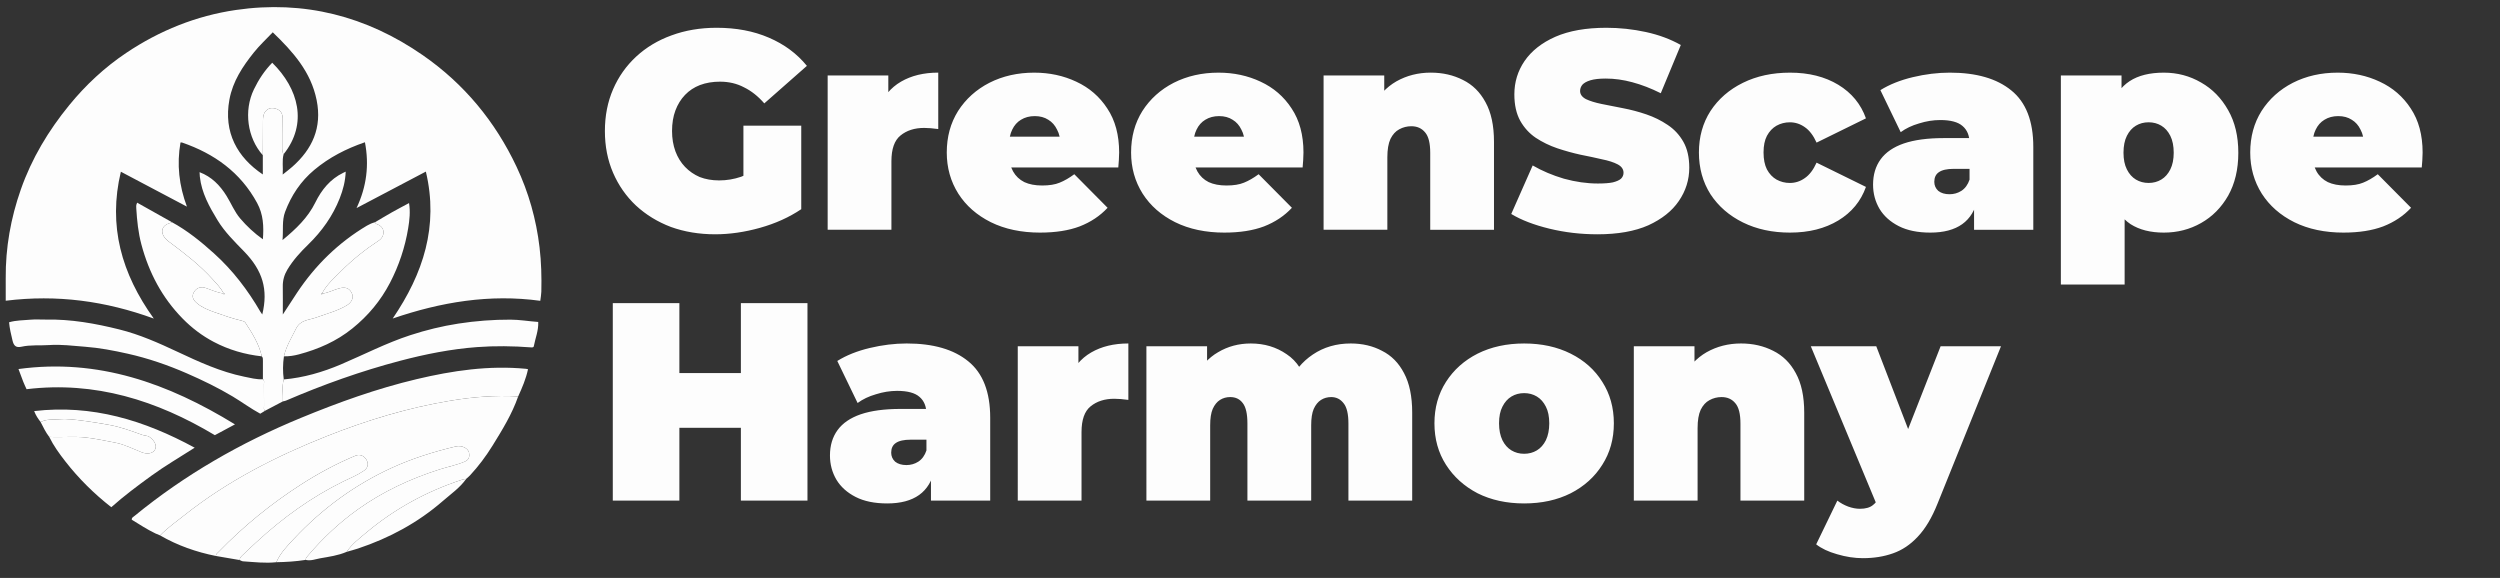 <svg xmlns="http://www.w3.org/2000/svg" xml:space="preserve" id="Layer_1" x="0" y="0" style="enable-background:new 0 0 3182.42 735.71" version="1.1" viewBox="0 0 3182.42 735.71"><rect x="0" y="0" width="3182.42" height="735.71" fill="#333333" stroke="none"/><style>.st0{fill:#fdfdfd}</style><path d="M218.73 282.78c19.75 10.74 37.04 24.79 53.66 39.77 23.88 21.52 43.1 46.73 59.17 74.45.62 1.07 1.42 2.04 2.31 3.31 7.68-31.71.61-55.76-23.1-80.17-12.18-12.54-24.73-24.8-33.9-39.87-10.46-17.2-20.21-34.72-22.47-55.27-.19-1.75-.23-3.53-.37-5.83 15.52 5.88 25.99 16.79 34.34 30.19 5.93 9.5 10.02 20.11 17.4 28.74 8.36 9.79 17.65 18.55 28.86 26.51 1.3-16.49.61-31.63-7.36-46.29-21.23-39.03-54.45-62.72-95.51-76.88-.58-.2-1.29-.03-2-.03-4.87 27.87-1.84 54.84 8.18 81.63-27.72-14.65-55.43-29.3-84.08-44.44-16.49 68.78.77 129.65 41.92 186.93-61.56-22.46-123.34-30.79-188.49-22.71 0-9.69.06-19.17-.01-28.66-.31-38.83 6.41-76.47 19.26-113.03 13.87-39.48 35.07-74.74 61.49-107.12 21.05-25.8 45.15-48.21 72.69-66.68C203.1 38.9 249.84 20.08 300.2 12.71c86.72-12.7 166.33 7.81 238.11 57.61 52.51 36.44 92.08 84.3 119.32 142.11 15.31 32.48 24.96 66.66 29.2 102.44 2.23 18.8 2.72 37.57 2.27 56.42-.09 3.7-.83 7.39-1.34 11.63-64.46-8.84-126.43 1.53-187.85 22.55 38.89-57.15 58.7-117.64 42.19-187.04-29.73 15.65-58.17 30.62-88.23 46.44 12.88-27.48 16.23-54.82 10.68-83.78-24.02 8.23-45.5 19.29-64.53 35.21-17.31 14.48-29.25 32.56-37.09 53.35-4.2 11.15-2.12 23.25-3.3 35.95 17.09-14.07 32.22-28.45 41.74-47.79 8-16.26 18.94-29.77 35.62-37.87.75-.37 1.51-.71 3.08-1.44-.47 12.25-3.43 23.27-7.59 33.85-8.88 22.56-22.64 41.91-40.01 58.81-9.98 9.71-19.39 19.96-26.63 32.02-4.01 6.67-5.97 13.71-5.87 21.48.15 11.23.04 22.47.04 35.71 6.76-10.36 12.38-19.13 18.16-27.81 23.31-35 52.66-63.72 88.88-85.29 3.26-1.94 6.64-3.38 10.28-4.33.49 1.34 1.45 2.07 2.8 2.56 11.17 4.09 9.62 15.78 2.18 20.66-17.35 11.38-33.49 24.27-48.12 38.94-8.64 8.67-18.04 16.79-23.95 27.85-.58.38-1.95.43-1.32 1.4.53.8 1.42.09 1.89-.68 7.71-1.06 14.51-5.06 21.99-6.86 7.84-1.89 12.92.63 15.62 7.79 1.82 4.82-1.15 10.66-6.91 14.09-12.23 7.28-25.95 10.72-39.15 15.54-9.08 3.31-19.9 2.86-25.41 13.94-5.76 11.6-12.67 22.6-15.52 35.44-1.44 9.79-1.55 19.59-.22 29.4-2.69 9.22-.71 18.63-1.1 27.94-7.57 3.98-15.14 7.96-22.71 11.95-2.19-1.67-1.28-4.07-1.31-6.15-.1-9.28.02-18.57-.09-27.85-.02-2.06.99-4.49-1.35-6.09.01-7.69 0-15.37.02-23.06.01-2.17.29-4.39-1.42-6.16-3.64-15.97-12.26-29.53-21.02-42.99-.82-1.26-2.95-1.96-4.61-2.35-11.81-2.77-23.21-6.82-34.61-10.85-8.08-2.86-16.15-6.06-22.74-11.79-5.4-4.7-6.22-9.12-3.24-14.01 3.42-5.59 9.09-7.25 15.5-4.8 6.98 2.68 13.96 5.4 21.34 6.84.46.77 1.36 1.48 1.88.68.63-.96-.74-1.02-1.32-1.39-3.6-6.65-8.88-12.02-13.87-17.54-16.48-18.25-35.93-33.13-55.54-47.74-12.27-9.14-11.04-20.56 1.98-23.89.63-.14 1.16-.64 1.73-.98zm115.84-85.16c.06-14.64.12-29.28.19-43.93.02-4.22.37-8.52 3.13-11.85 3.61-4.37 8.16-5.15 13.73-3.31 6.22 2.05 8.09 6.66 8.22 12.15.29 12.86.06 25.74.16 38.61.02 2.33-.91 4.91 1.06 6.98-2.26 8.21-.45 16.5-1.19 25.92 4.7-3.78 8.54-6.63 12.12-9.78 25.7-22.65 38.1-50.01 31.11-84.87-7.26-36.18-30.26-61.79-55.88-86.42-8.29 8.76-16.83 16.62-23.99 25.58-14.28 17.87-26.83 36.59-31.17 60-7.75 41.86 10.06 73.64 42.51 95.38v-24.46zm-59.74 510.12c-25.03-5.01-48.84-13.33-71-26.16 9.43-9.73 20.52-17.51 31.08-25.88 54.87-43.51 116.58-74.9 181.32-100.59 50.73-20.13 102.75-35.94 156.75-44.96 28.75-4.8 57.53-7.2 86.63-5.49-7.84 22.5-20.23 42.59-32.68 62.7-8.37 13.52-17.81 26.12-28.6 37.76-1.47 1.59-3.19 2.94-4.79 4.4-1.94.41-3.95.65-5.82 1.27-44.7 14.75-85.32 36.9-121.43 67.18-8.97 7.52-18.35 14.64-25.02 24.52-10.72 4.67-22.25 6.18-33.6 8.19-6.11 1.08-12.17 3.66-18.61 2.05.03-2.47 1.75-4 3.17-5.68 18.73-22.05 39.62-41.66 63.22-58.55 31.9-22.82 66.86-39.04 104.04-50.93 10.74-3.43 21.89-5.57 32.31-10.03 3.58-1.53 5.59-4.25 5.62-8.27.03-4.16-1.78-7.16-5.39-9.26-3.9-2.27-8.13-2.58-12.26-1.59-27.85 6.68-55.09 15.21-81.18 27.18-47.17 21.64-88.24 51.8-123.72 89.51-8.73 9.28-17.83 18.56-23.12 30.57-14.16 1.55-28.25-.21-42.35-1.13-1.46-.1-2.87-1.06-4.3-1.62.1-3.55 2.86-5.41 5.03-7.52 5.4-5.25 10.94-10.37 16.48-15.48 33.24-30.65 69.48-56.95 110.19-76.96 8.94-4.39 18.28-8.11 26.52-13.82 5.15-3.57 6.16-8.86 3.13-13.93-3.2-5.35-8.66-7.37-14.1-5.09-23.97 10.06-46.87 22.33-68.66 36.32-38.32 24.59-73.53 53.2-105.29 85.94-1.5 1.57-3.56 2.77-3.57 5.35z" class="st0"/><path d="M659.62 504.65c-29.1-1.71-57.88.69-86.63 5.49-54 9.01-106.02 24.83-156.75 44.96-64.74 25.69-126.44 57.08-181.32 100.59-10.55 8.37-21.64 16.14-31.08 25.88-2.01-.84-4.06-1.6-6.03-2.53-10.54-5.02-20.23-11.48-30.07-17.46-.22-2.81 1.98-3.59 3.39-4.74 64.14-52.55 135.22-93.26 211.78-124.83 48.09-19.83 96.89-37.38 147.54-49.39 45.7-10.84 91.86-17.66 139.05-13.15.65.06 1.28.25 2.64.52-2.57 12.23-7.45 23.48-12.52 34.66zm-607.9 32.59c-3.19-4.11-6.11-8.36-8.23-13.95 73.75-8.61 139.95 11.64 204.34 46.61-19.22 12.31-37.81 23.11-55.19 35.75-17.43 12.68-34.74 25.52-50.97 40.01-22.03-17.21-41.45-36.49-58.41-58.22-7.7-9.87-15.07-19.99-20.6-31.3 15.49.94 30.93-.93 46.57.8 12.65 1.4 24.98 4.18 37.32 6.5 11.58 2.17 22.53 7.82 33.64 12.23 7.25 2.88 14.25 1.77 17.12-3.3 2.7-4.76-.33-11.27-6.77-15.96-2.94-2.14-6.3-1.69-9.39-2.8-13.82-4.97-27.6-10.11-42.15-12.74-10.79-1.95-21.57-3.75-32.47-5.16-10.34-1.33-20.62-2.85-30.9-1.98-7.97.67-16.37-.51-23.91 3.51zm309.7-83.64c2.85-12.84 9.76-23.84 15.52-35.44 5.51-11.09 16.33-10.63 25.41-13.94 13.2-4.82 26.92-8.25 39.15-15.54 5.76-3.43 8.73-9.27 6.91-14.09-2.7-7.16-7.78-9.67-15.62-7.79-7.48 1.8-14.28 5.8-21.99 6.86-.2-.23-.39-.47-.57-.72 5.9-11.06 15.3-19.18 23.95-27.85 14.63-14.67 30.78-27.56 48.12-38.94 7.44-4.88 8.98-16.58-2.18-20.66-1.34-.49-2.31-1.22-2.8-2.56 7.12-4.19 14.19-8.49 21.39-12.55 7.05-3.98 14.25-7.71 21.99-11.88 1.81 11.11.6 21.61-1.07 31.84-3.99 24.38-11.76 47.68-23.15 69.61-11.82 22.74-27.8 41.93-47.95 58.18-20.38 16.43-43.36 26.38-68.2 33.02-6.17 1.65-12.48 2.58-18.91 2.45zM218.73 282.78c-.57.34-1.1.84-1.72 1-13.01 3.33-14.25 14.75-1.98 23.89 19.61 14.61 39.06 29.49 55.54 47.74 4.99 5.52 10.27 10.89 13.87 17.54-.18.24-.37.48-.56.71-7.38-1.44-14.36-4.17-21.34-6.84-6.4-2.46-12.08-.8-15.5 4.8-2.98 4.88-2.16 9.31 3.24 14.01 6.59 5.73 14.66 8.93 22.74 11.79 11.39 4.03 22.8 8.08 34.61 10.85 1.66.39 3.79 1.08 4.61 2.35 8.76 13.46 17.37 27.02 21.02 42.99-21.57-2.33-42.07-8.31-61.26-18.43-14.69-7.75-27.72-17.61-39.47-29.58-26.25-26.74-42.95-58.5-52.53-94.41-3.99-14.94-5.55-30.18-6.49-45.52-.13-2.17-.51-4.43 1.09-7.67 14.75 8.27 29.44 16.53 44.13 24.78zm115.92 200.03c2.34 1.6 1.32 4.03 1.35 6.09.11 9.28-.01 18.57.09 27.85.02 2.08-.89 4.48 1.31 6.15-2.03 1.24-4.06 2.49-6.09 3.73-12.19-6.58-23.21-14.81-34.99-21.86-18.78-11.24-38.42-20.74-58.37-29.45-24.27-10.59-49.38-19.23-75.27-25.05-18.06-4.06-36.24-7.53-54.81-8.92-15.03-1.13-30.15-3.16-45.07-2.1-11.81.84-23.76-.5-35.5 2.12-6.8 1.52-9.75-1.05-11.37-7.91-1.79-7.59-3.7-15.15-4.36-23.19 9.17-2.72 18.21-2.43 27.05-3.3 6.6-.65 13.32-.02 19.98-.15 31.76-.62 62.66 4.94 93.33 12.57 25.92 6.44 50.08 17.21 74.12 28.5 27.33 12.84 54.81 25.45 84.65 31.59 7.89 1.61 15.76 3.73 23.95 3.33zm25.46 28.14c.38-9.31-1.59-18.72 1.1-27.94 25.33-2.23 49.49-9.23 72.74-19.12 29.39-12.52 57.86-27.27 88.31-37.21 19.96-6.52 40.3-11.5 61.14-14.74 22.09-3.43 44.2-5.11 66.5-5.04 11.68.04 23.16 2.1 35.25 2.94.5 11.05-3.77 20.87-5.68 31.07-.23 1.24-1.7 1.43-3.26 1.31-23.03-1.75-46.2-2.08-69.11-.36-33.03 2.48-65.56 8.95-97.66 17.4-49.84 13.13-98.22 30.38-145.52 50.76-1.19.5-2.54.63-3.81.93z" class="st0"/><path d="M299.11 540.22c-9.49 5.1-17.66 9.48-25.61 13.74-74-44.27-152.53-69.06-239.69-58.52-1.52-3.41-2.98-6.39-4.19-9.46-2.08-5.29-4.01-10.63-6.1-16.21 101.31-13.8 190.36 18.16 275.59 70.45zm52.66 175.46c5.28-12.01 14.39-21.29 23.12-30.57 35.47-37.71 76.55-67.87 123.72-89.51 26.09-11.97 53.33-20.5 81.18-27.18 4.13-.99 8.36-.68 12.26 1.59 3.61 2.1 5.42 5.1 5.39 9.26-.03 4.02-2.04 6.73-5.62 8.27-10.42 4.46-21.56 6.6-32.31 10.03-37.19 11.88-72.14 28.11-104.04 50.93-23.6 16.89-44.49 36.5-63.22 58.55-1.42 1.68-3.14 3.21-3.17 5.68-12.37 1.98-24.82 2.74-37.31 2.95zm-76.94-7.94c0-2.58 2.07-3.78 3.58-5.34 31.75-32.74 66.97-61.35 105.29-85.94 21.8-13.99 44.7-26.26 68.66-36.32 5.44-2.28 10.9-.26 14.1 5.09 3.03 5.07 2.02 10.36-3.13 13.93-8.24 5.72-17.59 9.43-26.52 13.82-40.7 20.01-76.95 46.31-110.19 76.96-5.54 5.11-11.08 10.23-16.48 15.48-2.17 2.11-4.93 3.97-5.03 7.52-10.08-1.74-20.18-3.47-30.28-5.2zm166.44-5.26c6.67-9.88 16.04-17 25.02-24.52 36.11-30.28 76.73-52.42 121.43-67.18 1.88-.62 3.88-.85 5.82-1.27-8.02 11.38-19.43 19.22-29.73 28.18-31.8 27.65-68.19 47.26-108.06 60.55-4.77 1.59-9.65 2.83-14.48 4.24zM51.72 537.24c7.53-4.02 15.94-2.84 23.91-3.51 10.28-.87 20.57.65 30.9 1.98 10.9 1.41 21.68 3.21 32.47 5.16 14.55 2.63 28.33 7.77 42.15 12.74 3.09 1.11 6.45.66 9.39 2.8 6.44 4.69 9.47 11.2 6.77 15.96-2.87 5.07-9.87 6.18-17.12 3.3-11.11-4.41-22.07-10.06-33.64-12.23-12.34-2.32-24.67-5.1-37.32-6.5-15.64-1.73-31.08.14-46.57-.8-4.5-5.8-7.61-12.41-10.94-18.9zm282.85-339.62c-19.83-22.27-24.43-56.73-11.35-83.84 6.04-12.53 13.56-23.95 23.33-33.92 33.5 32.92 45.57 77.54 14.51 116.41-1.97-2.07-1.04-4.65-1.06-6.98-.1-12.87.13-25.74-.16-38.61-.13-5.48-2-10.1-8.22-12.15-5.58-1.83-10.12-1.05-13.73 3.31-2.76 3.33-3.11 7.63-3.13 11.85-.07 14.65-.13 29.29-.19 43.93zm-50.13 175.33c.58.37 1.95.44 1.32 1.39-.52.8-1.42.09-1.88-.68.19-.23.38-.47.56-.71zm126.37.71c-.46.77-1.36 1.48-1.89.68-.63-.96.74-1.02 1.32-1.4.18.25.37.49.57.72zm499.63-75.42c-20.35 0-39.15-3.11-56.39-9.34-17-6.46-31.84-15.56-44.53-27.29-12.45-11.73-22.15-25.62-29.09-41.66-6.94-16.04-10.42-33.76-10.42-53.15s3.47-37.11 10.42-53.15c6.94-16.04 16.76-29.93 29.45-41.66s27.65-20.71 44.89-26.94c17.48-6.46 36.63-9.7 57.46-9.7 24.9 0 47.05 4.19 66.44 12.57 19.63 8.38 35.79 20.35 48.48 35.91l-54.23 47.77c-7.9-9.1-16.52-15.92-25.86-20.47-9.1-4.79-19.27-7.18-30.53-7.18-9.34 0-17.84 1.44-25.5 4.31-7.42 2.87-13.77 7.06-19.03 12.57-5.27 5.51-9.34 12.09-12.21 19.75-2.87 7.66-4.31 16.4-4.31 26.22 0 9.34 1.44 17.96 4.31 25.86 2.87 7.66 6.94 14.25 12.21 19.75 5.27 5.51 11.49 9.82 18.68 12.93 7.42 2.87 15.68 4.31 24.78 4.31 9.58 0 18.92-1.56 28.01-4.67 9.1-3.35 18.79-8.98 29.09-16.88l47.41 58.18c-15.32 10.3-32.8 18.2-52.43 23.7-19.63 5.51-38.66 8.26-57.1 8.26zm35.91-42.74v-95.53h73.62v106.31l-73.62-10.78zm107.23 37V96.04h77.22v59.26l-12.57-16.88c5.98-15.32 15.56-26.82 28.73-34.48 13.17-7.66 28.97-11.49 47.41-11.49v71.83c-3.59-.48-6.82-.84-9.7-1.08-2.63-.24-5.39-.36-8.26-.36-12.21 0-22.27 3.23-30.17 9.7-7.66 6.22-11.49 17.12-11.49 32.68v87.27h-81.17zm270.49 3.59c-23.94 0-44.89-4.43-62.85-13.29-17.72-8.86-31.49-20.95-41.3-36.27-9.82-15.56-14.72-33.04-14.72-52.43 0-19.87 4.79-37.47 14.37-52.79 9.82-15.32 23.1-27.29 39.86-35.91 17-8.62 36.03-12.93 57.1-12.93 19.39 0 37.23 3.83 53.51 11.49 16.52 7.66 29.69 19.03 39.51 34.12 10.06 15.08 15.08 33.76 15.08 56.03 0 2.87-.12 6.11-.36 9.7-.24 3.35-.48 6.46-.72 9.34h-151.2V174h108.1l-30.53 10.42c0-7.66-1.44-14.13-4.31-19.39-2.63-5.51-6.35-9.7-11.13-12.57-4.79-3.11-10.54-4.67-17.24-4.67-6.7 0-12.57 1.56-17.6 4.67-4.79 2.87-8.5 7.06-11.13 12.57-2.63 5.27-3.95 11.73-3.95 19.39v12.21c0 8.38 1.68 15.56 5.03 21.55 3.35 5.99 8.14 10.53 14.37 13.65 6.22 2.87 13.77 4.31 22.63 4.31 9.1 0 16.52-1.2 22.27-3.59 5.98-2.39 12.21-5.99 18.68-10.77l42.38 42.74c-9.58 10.3-21.43 18.2-35.56 23.7-13.89 5.23-30.65 7.87-50.29 7.87zm234.64 0c-23.94 0-44.89-4.43-62.85-13.29-17.72-8.86-31.49-20.95-41.3-36.27-9.82-15.56-14.72-33.04-14.72-52.43 0-19.87 4.79-37.47 14.37-52.79 9.82-15.32 23.1-27.29 39.86-35.91 17-8.62 36.03-12.93 57.1-12.93 19.39 0 37.23 3.83 53.51 11.49 16.52 7.66 29.69 19.03 39.51 34.12 10.06 15.08 15.08 33.76 15.08 56.03 0 2.87-.12 6.11-.36 9.7-.24 3.35-.48 6.46-.72 9.34h-151.2V174h108.1l-30.53 10.42c0-7.66-1.44-14.13-4.31-19.39-2.63-5.51-6.35-9.7-11.13-12.57-4.79-3.11-10.54-4.67-17.24-4.67-6.7 0-12.57 1.56-17.6 4.67-4.79 2.87-8.5 7.06-11.13 12.57-2.63 5.27-3.95 11.73-3.95 19.39v12.21c0 8.38 1.68 15.56 5.03 21.55 3.35 5.99 8.14 10.53 14.37 13.65 6.22 2.87 13.77 4.31 22.63 4.31 9.1 0 16.52-1.2 22.27-3.59 5.98-2.39 12.21-5.99 18.68-10.77l42.38 42.74c-9.58 10.3-21.43 18.2-35.56 23.7-13.9 5.23-30.66 7.87-50.29 7.87zm262.65-203.64c15.08 0 28.73 3.11 40.94 9.34 12.21 5.99 21.79 15.44 28.73 28.37 7.18 12.93 10.77 29.69 10.77 50.28V292.5h-81.17v-98.05c0-12.21-2.15-20.83-6.46-25.86-4.31-5.27-10.18-7.9-17.6-7.9-5.51 0-10.66 1.32-15.44 3.95-4.55 2.39-8.26 6.46-11.13 12.21-2.63 5.75-3.95 13.53-3.95 23.34v92.3h-81.17V96.04h77.22v57.46l-15.44-16.52c7.66-14.84 17.96-25.98 30.89-33.4 13.16-7.42 27.76-11.13 43.81-11.13zm211.94 205.79c-21.07 0-41.42-2.39-61.05-7.18-19.63-4.79-35.79-11.01-48.48-18.68l27.29-61.77c11.97 6.94 25.26 12.57 39.86 16.88 14.84 4.07 29.21 6.11 43.1 6.11 8.14 0 14.48-.48 19.03-1.44 4.79-1.2 8.26-2.75 10.42-4.67 2.16-2.15 3.23-4.67 3.23-7.54 0-4.55-2.51-8.14-7.54-10.77-5.03-2.63-11.73-4.79-20.11-6.46-8.14-1.91-17.12-3.83-26.94-5.75-9.82-2.15-19.75-4.91-29.81-8.26-9.82-3.35-18.92-7.78-27.29-13.29-8.14-5.51-14.72-12.69-19.75-21.55-5.03-9.1-7.54-20.35-7.54-33.76 0-15.56 4.31-29.69 12.93-42.38 8.86-12.93 21.91-23.22 39.15-30.89 17.48-7.66 39.15-11.49 65-11.49 17 0 33.76 1.8 50.28 5.39 16.52 3.59 31.36 9.1 44.53 16.52l-25.5 61.41c-12.45-6.23-24.54-10.89-36.27-14.01-11.49-3.11-22.75-4.67-33.76-4.67-8.14 0-14.61.72-19.39 2.15-4.79 1.44-8.26 3.35-10.42 5.75-1.91 2.39-2.87 5.03-2.87 7.9 0 4.31 2.51 7.78 7.54 10.42 5.03 2.39 11.61 4.43 19.75 6.11 8.38 1.68 17.48 3.47 27.29 5.39 10.06 1.92 19.99 4.55 29.81 7.9 9.82 3.35 18.79 7.78 26.94 13.29 8.38 5.51 15.08 12.69 20.11 21.55 5.03 8.86 7.54 19.87 7.54 33.04 0 15.32-4.43 29.45-13.29 42.38-8.62 12.69-21.55 22.99-38.79 30.89-17.23 7.65-38.9 11.48-65 11.48zm245.38-2.15c-22.51 0-42.51-4.31-59.98-12.93-17.48-8.62-31.25-20.59-41.31-35.91-9.82-15.56-14.72-33.28-14.72-53.15 0-19.87 4.91-37.47 14.72-52.79 10.06-15.32 23.82-27.29 41.31-35.91 17.47-8.62 37.47-12.93 59.98-12.93 23.93 0 44.4 5.15 61.41 15.44 16.99 10.3 28.73 24.54 35.2 42.74l-62.85 30.89c-4.08-9.1-9.11-15.68-15.08-19.75-5.75-4.07-12.1-6.11-19.03-6.11-5.99 0-11.62 1.44-16.88 4.31-5.03 2.87-9.11 7.18-12.21 12.93-2.87 5.51-4.31 12.57-4.31 21.19s1.44 15.8 4.31 21.55c3.1 5.75 7.18 10.06 12.21 12.93 5.26 2.87 10.89 4.31 16.88 4.31 6.94 0 13.29-2.04 19.03-6.11 5.98-4.07 11-10.66 15.08-19.75l62.85 30.89c-6.46 18.2-18.2 32.44-35.2 42.74-17 10.27-37.47 15.42-61.41 15.42zm234.24-3.59v-34.84l-5.75-9.34v-66.08c0-9.58-2.99-16.88-8.98-21.91-5.75-5.03-15.2-7.54-28.37-7.54-8.85 0-17.83 1.44-26.94 4.31-9.09 2.63-16.88 6.34-23.34 11.13l-25.86-53.51c11.49-7.18 25.27-12.69 41.3-16.52 16.05-3.83 31.73-5.75 47.05-5.75 33.76 0 59.86 7.54 78.29 22.63 18.68 15.08 28.01 39.03 28.01 71.83V292.5h-75.41zm-55.67 3.59c-16.03 0-29.45-2.75-40.22-8.26s-18.91-12.81-24.42-21.91c-5.5-9.34-8.26-19.63-8.26-30.89 0-12.69 3.23-23.46 9.7-32.32s16.29-15.56 29.45-20.11c13.42-4.55 30.3-6.82 50.64-6.82h40.94v39.15h-28.01c-8.62 0-14.95 1.44-19.03 4.31-3.82 2.63-5.75 6.7-5.75 12.21 0 4.55 1.68 8.38 5.03 11.49 3.59 2.87 8.39 4.31 14.37 4.31 5.52 0 10.54-1.44 15.08-4.31 4.8-3.11 8.26-7.9 10.42-14.37l10.42 24.06c-3.1 14.61-9.7 25.5-19.75 32.68s-23.6 10.78-40.61 10.78zm297.25 0c-16.99 0-31.12-3.59-42.38-10.77-11-7.42-19.15-18.56-24.42-33.4-5.26-15.08-7.9-34.24-7.9-57.46 0-23.7 2.4-42.98 7.18-57.82 5.03-15.08 13.06-26.22 24.06-33.4 11.02-7.18 25.5-10.77 43.46-10.77 17.24 0 33.04 4.19 47.41 12.57 14.37 8.14 25.86 19.87 34.48 35.2 8.62 15.08 12.93 33.16 12.93 54.23s-4.31 39.27-12.93 54.59c-8.62 15.08-20.11 26.7-34.48 34.84s-30.17 12.19-47.41 12.19zm-131.08 66.08V96.04h77.22v26.58l.36 71.83 3.59 71.83v95.89h-81.17zm111.69-129.29c5.99 0 11.38-1.44 16.16-4.31 4.8-2.87 8.62-7.18 11.49-12.93 2.87-5.75 4.31-12.81 4.31-21.19 0-8.62-1.44-15.8-4.31-21.55-2.87-5.75-6.69-10.06-11.49-12.93-4.78-2.87-10.17-4.31-16.16-4.31-5.98 0-11.36 1.44-16.16 4.31-4.78 2.87-8.62 7.18-11.49 12.93-2.87 5.75-4.31 12.93-4.31 21.55 0 8.38 1.44 15.44 4.31 21.19 2.87 5.75 6.71 10.06 11.49 12.93 4.8 2.87 10.18 4.31 16.16 4.31zm248.24 63.21c-23.95 0-44.89-4.43-62.85-13.29-17.71-8.86-31.49-20.95-41.3-36.27-9.81-15.56-14.72-33.04-14.72-52.43 0-19.87 4.78-37.47 14.37-52.79 9.81-15.32 23.1-27.29 39.86-35.91 16.99-8.62 36.03-12.93 57.1-12.93 19.39 0 37.24 3.83 53.51 11.49 16.52 7.66 29.69 19.03 39.51 34.12 10.06 15.08 15.08 33.76 15.08 56.03 0 2.87-.12 6.11-.36 9.7-.24 3.35-.47 6.46-.72 9.34h-151.2V174h108.1l-30.53 10.42c0-7.66-1.44-14.13-4.31-19.39-2.63-5.51-6.35-9.7-11.13-12.57-4.78-3.11-10.53-4.67-17.24-4.67s-12.57 1.56-17.6 4.67c-4.78 2.87-8.5 7.06-11.13 12.57-2.63 5.27-3.95 11.73-3.95 19.39v12.21c0 8.38 1.68 15.56 5.03 21.55 3.35 5.99 8.15 10.53 14.37 13.65 6.22 2.87 13.76 4.31 22.63 4.31 9.09 0 16.52-1.2 22.27-3.59 5.99-2.39 12.21-5.99 18.68-10.77l42.38 42.74c-9.58 10.3-21.43 18.2-35.55 23.7-13.91 5.23-30.66 7.87-50.3 7.87zM943.12 385.87h84.76v251.4h-84.76v-251.4zm-78.29 251.4h-84.76v-251.4h84.76v251.4zm84.04-92.66h-89.79v-69.67h89.79v69.67zm236.21 92.66v-34.84l-5.75-9.34v-66.08c0-9.58-2.99-16.88-8.98-21.91-5.75-5.03-15.2-7.54-28.37-7.54-8.86 0-17.84 1.44-26.94 4.31-9.1 2.63-16.88 6.35-23.34 11.13l-25.86-53.51c11.49-7.18 25.26-12.69 41.3-16.52 16.04-3.83 31.72-5.75 47.05-5.75 33.76 0 59.86 7.54 78.29 22.63 18.68 15.08 28.01 39.03 28.01 71.83v105.59h-75.41zm-55.67 3.59c-16.04 0-29.45-2.75-40.22-8.26s-18.92-12.81-24.42-21.91c-5.51-9.34-8.26-19.63-8.26-30.89 0-12.69 3.23-23.46 9.7-32.32 6.46-8.86 16.28-15.56 29.45-20.11 13.41-4.55 30.29-6.82 50.64-6.82h40.94v39.15h-28.01c-8.62 0-14.96 1.44-19.03 4.31-3.83 2.63-5.75 6.7-5.75 12.21 0 4.55 1.68 8.38 5.03 11.49 3.59 2.87 8.38 4.31 14.37 4.31 5.51 0 10.53-1.44 15.08-4.31 4.79-3.11 8.26-7.9 10.42-14.37l10.42 24.06c-3.11 14.61-9.7 25.5-19.75 32.68-10.08 7.19-23.61 10.78-40.61 10.78zm166.17-3.59V440.82h77.22v59.26l-12.57-16.88c5.98-15.32 15.56-26.82 28.73-34.48 13.17-7.66 28.97-11.49 47.41-11.49v71.83c-3.59-.48-6.82-.84-9.7-1.08-2.63-.24-5.39-.36-8.26-.36-12.21 0-22.27 3.23-30.17 9.7-7.66 6.22-11.49 17.12-11.49 32.68v87.27h-81.17zm423.8-200.04c14.85 0 28.13 3.11 39.86 9.34 11.97 5.99 21.31 15.44 28.01 28.37 6.94 12.93 10.42 29.69 10.42 50.28v112.05h-81.17v-98.05c0-12.21-2.03-20.83-6.11-25.86-4.07-5.27-9.34-7.9-15.8-7.9-4.79 0-9.1 1.2-12.93 3.59-3.83 2.39-6.94 6.22-9.34 11.49-2.15 5.03-3.23 11.97-3.23 20.83v95.89h-81.17v-98.05c0-12.21-1.91-20.83-5.75-25.86-3.83-5.27-9.22-7.9-16.16-7.9-4.79 0-9.1 1.2-12.93 3.59-3.83 2.39-6.94 6.22-9.34 11.49-2.15 5.03-3.23 11.97-3.23 20.83v95.89h-81.17V440.82h77.22v56.39l-15.8-15.8c7.42-14.84 17.36-25.86 29.81-33.04 12.45-7.42 26.34-11.13 41.66-11.13 17.24 0 32.44 4.55 45.61 13.65 13.41 8.86 22.39 22.99 26.94 42.38l-24.78-3.95c7.18-16.28 17.6-28.97 31.25-38.07 13.9-9.35 29.94-14.02 48.13-14.02zm220.81 203.63c-22.27 0-42.02-4.31-59.26-12.93-17-8.86-30.41-20.95-40.22-36.27-9.82-15.32-14.72-32.92-14.72-52.79 0-19.87 4.91-37.47 14.72-52.79 9.82-15.32 23.22-27.29 40.22-35.91 17.24-8.62 36.99-12.93 59.26-12.93s42.02 4.31 59.26 12.93c17.24 8.62 30.65 20.59 40.22 35.91 9.82 15.32 14.72 32.92 14.72 52.79 0 19.87-4.91 37.47-14.72 52.79-9.58 15.32-22.99 27.41-40.22 36.27-17.24 8.62-37 12.93-59.26 12.93zm0-63.21c5.98 0 11.37-1.44 16.16-4.31 4.79-2.87 8.62-7.18 11.49-12.93 2.87-5.99 4.31-13.17 4.31-21.55 0-8.62-1.44-15.68-4.31-21.19-2.87-5.75-6.7-10.06-11.49-12.93-4.79-2.87-10.18-4.31-16.16-4.31-5.99 0-11.37 1.44-16.16 4.31-4.79 2.87-8.62 7.18-11.49 12.93-2.87 5.51-4.31 12.57-4.31 21.19 0 8.38 1.44 15.56 4.31 21.55 2.87 5.75 6.7 10.06 11.49 12.93 4.78 2.88 10.17 4.31 16.16 4.31zm276.08-140.42c15.08 0 28.73 3.11 40.94 9.34 12.21 5.99 21.79 15.44 28.73 28.37 7.18 12.93 10.77 29.69 10.77 50.28v112.05h-81.17v-98.05c0-12.21-2.15-20.83-6.46-25.86-4.31-5.27-10.17-7.9-17.59-7.9-5.51 0-10.66 1.32-15.44 3.95-4.55 2.39-8.26 6.46-11.13 12.21-2.63 5.75-3.95 13.53-3.95 23.34v92.3h-81.17V440.82h77.22v57.46l-15.44-16.52c7.66-14.84 17.96-25.98 30.89-33.4 13.16-7.42 27.76-11.13 43.8-11.13zm155.29 273.31c-10.77 0-21.79-1.68-33.04-5.03-11.02-3.11-19.87-7.3-26.58-12.57l26.94-55.67c4.07 3.11 8.62 5.63 13.65 7.54 5.27 1.91 10.3 2.87 15.08 2.87 7.18 0 12.68-1.56 16.52-4.67 3.84-2.87 6.94-7.3 9.34-13.29l8.26-20.83 5.75-7.9 62.85-160.18h76.86l-80.81 200.4c-7.18 17.96-15.56 31.96-25.14 42.02-9.34 10.06-19.87 17.12-31.6 21.19-11.5 4.08-24.19 6.12-38.08 6.12zm19.03-64.29-85.48-205.43h83.32l58.9 152.99-56.74 52.44z" class="st0"/></svg>